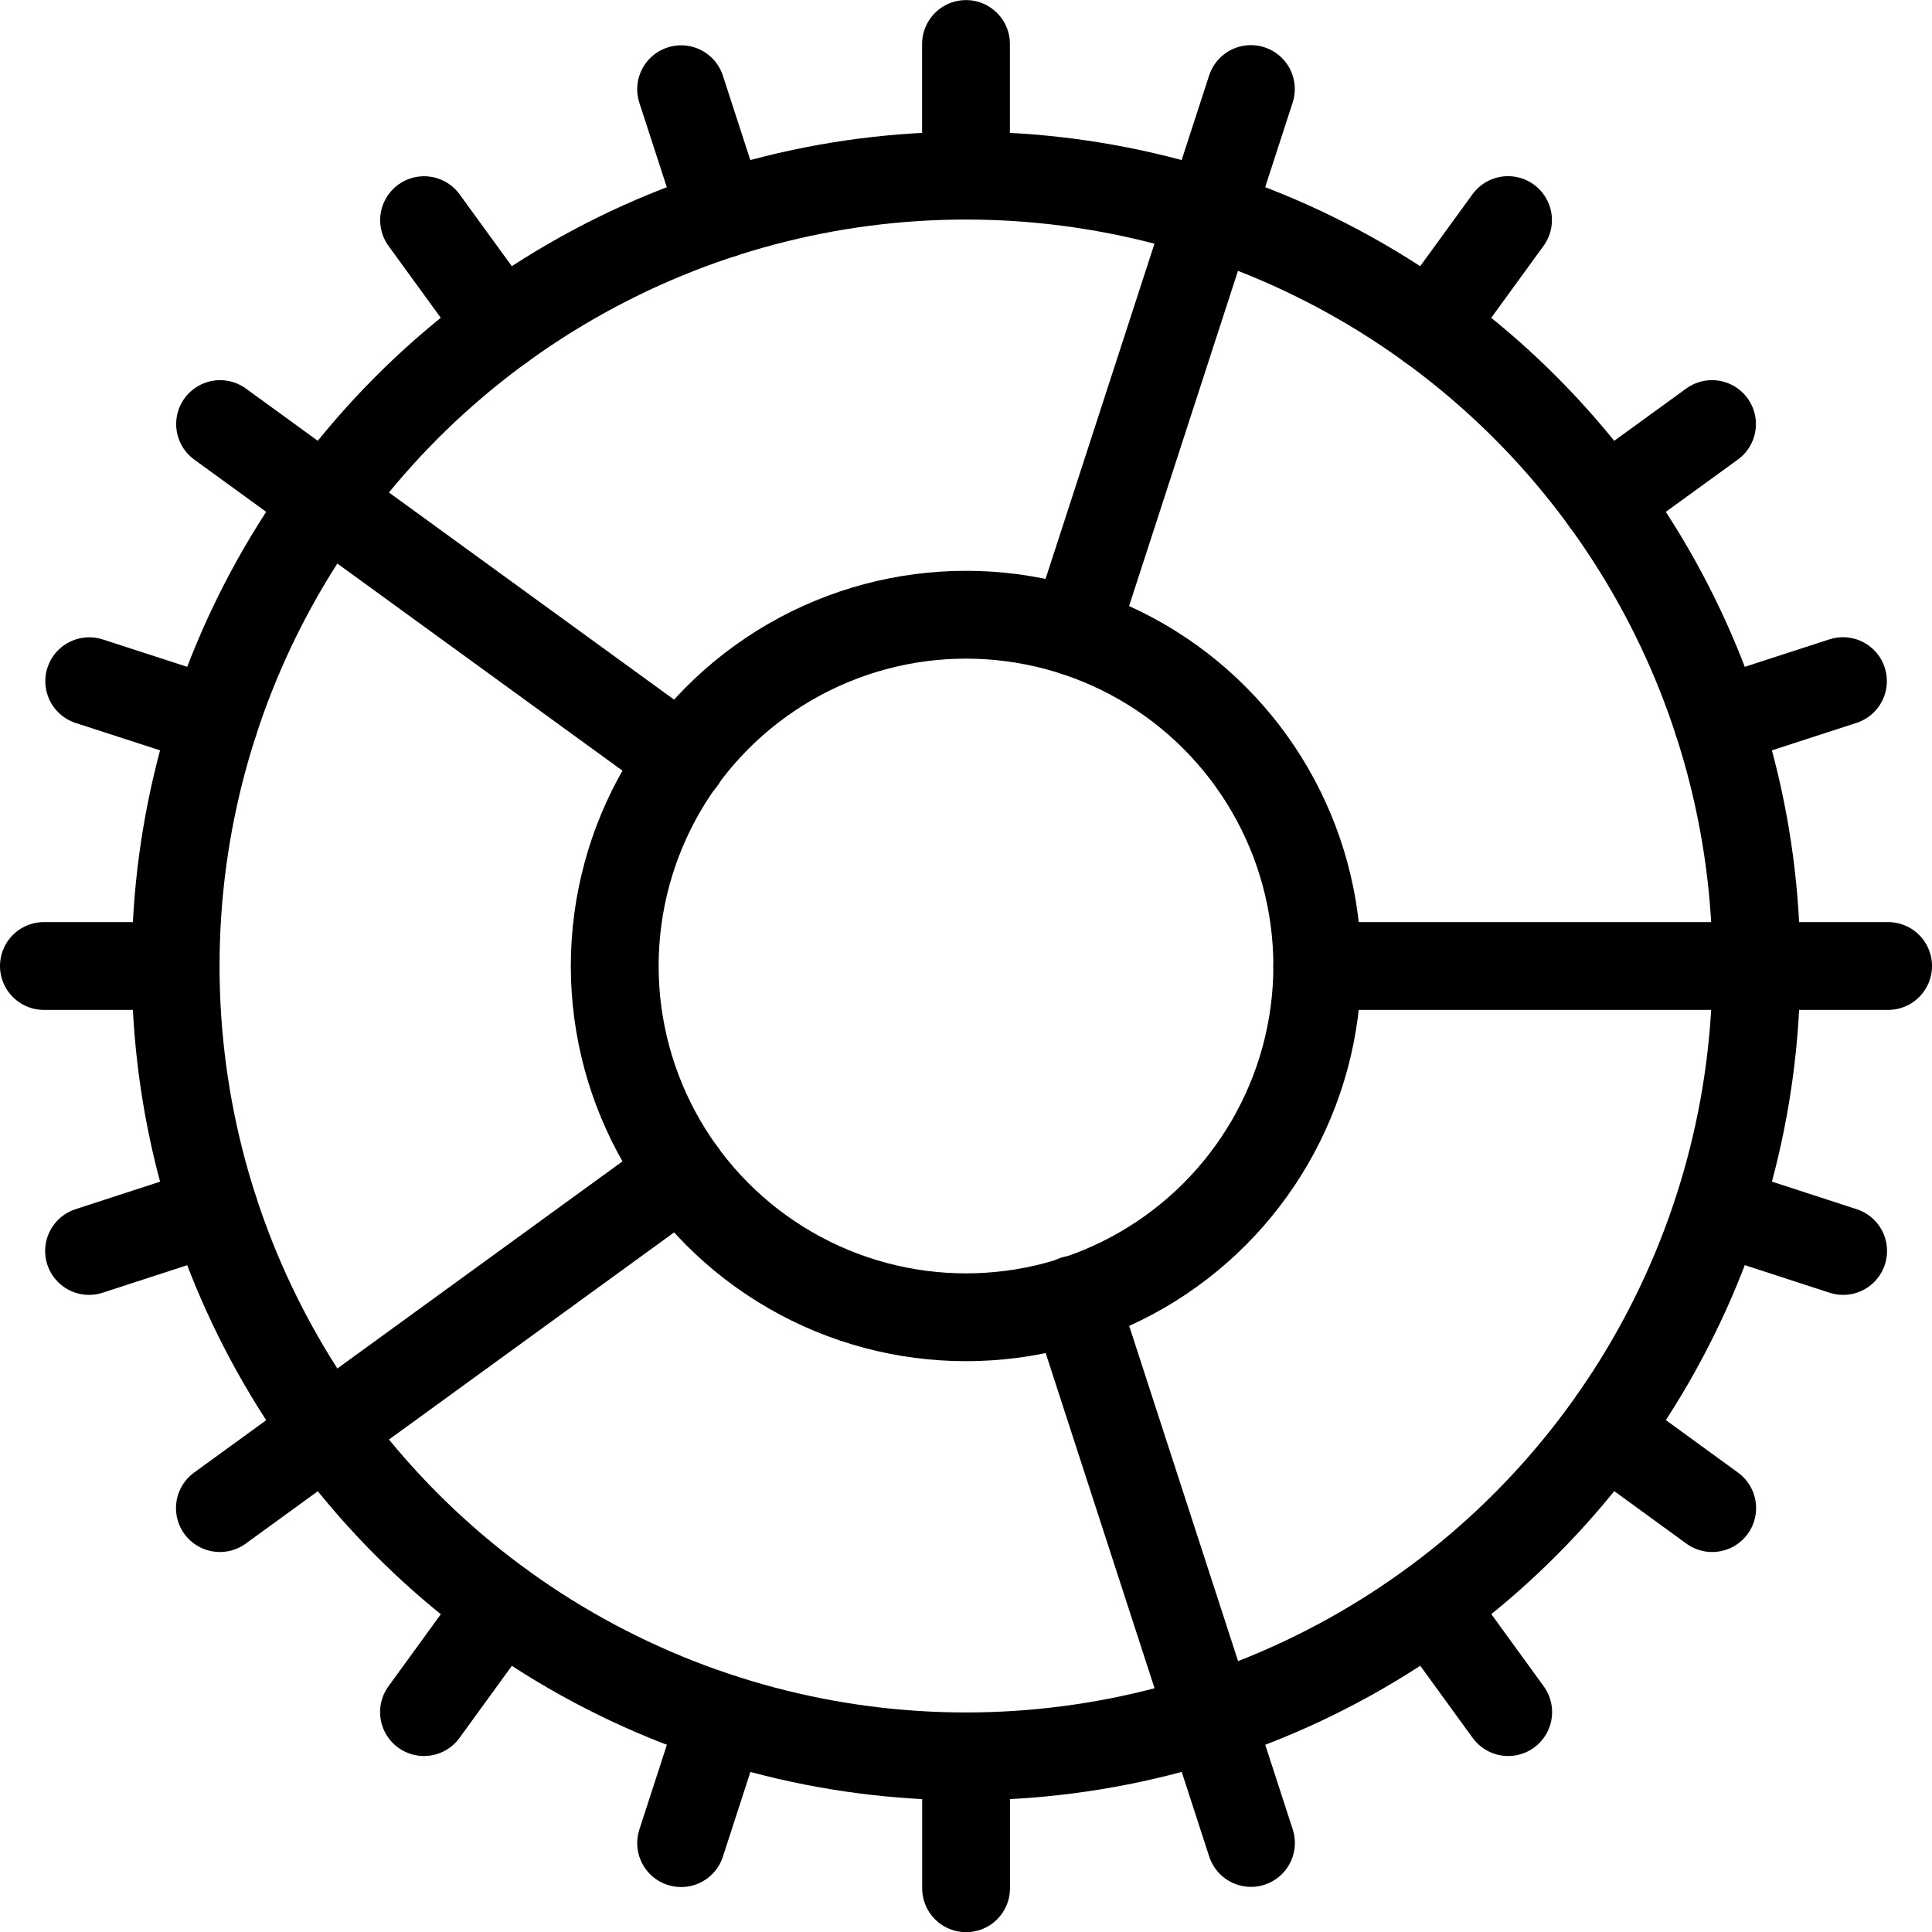 <?xml version="1.0" encoding="utf-8"?>
<!-- Generator: Adobe Illustrator 15.1.0, SVG Export Plug-In . SVG Version: 6.00 Build 0)  -->
<!DOCTYPE svg PUBLIC "-//W3C//DTD SVG 1.1//EN" "http://www.w3.org/Graphics/SVG/1.1/DTD/svg11.dtd">
<svg version="1.1" xmlns="http://www.w3.org/2000/svg" xmlns:xlink="http://www.w3.org/1999/xlink" x="0px" y="0px" width="22px"
	 height="22px" viewBox="0 0 22 22" enable-background="new 0 0 22 22" xml:space="preserve">
<g id="Layer_1" display="none">
	<circle fill="none" stroke="#000000" stroke-linejoin="round" stroke-miterlimit="10" cx="11" cy="11" r="4"/>
	<path fill="none" stroke="#000000" stroke-linejoin="round" stroke-miterlimit="10" d="M20.88,12.5C20.96,12.01,21,11.51,21,11
		s-0.04-1.01-0.12-1.5h-2.02c-0.21-1.09-0.641-2.11-1.25-2.99l1.439-1.44c-0.6-0.81-1.31-1.52-2.12-2.12L15.49,4.39
		c-0.88-0.61-1.9-1.04-2.99-1.25V1.12C12.01,1.04,11.51,1,11,1S9.99,1.04,9.5,1.12v2.02C8.41,3.35,7.39,3.78,6.51,4.38L5.08,2.95
		C4.27,3.54,3.55,4.26,2.95,5.07l1.44,1.44C3.78,7.39,3.35,8.41,3.14,9.5H1.12C1.04,9.99,1,10.49,1,11s0.04,1.01,0.12,1.5h2.02
		c0.21,1.09,0.64,2.11,1.25,2.99L2.95,16.93c0.6,0.811,1.31,1.521,2.12,2.12l1.44-1.439c0.88,0.609,1.9,1.04,2.99,1.25v2.02
		C9.99,20.96,10.49,21,11,21s1.01-0.04,1.5-0.12v-2.02c1.09-0.21,2.11-0.641,2.99-1.25l1.439,1.439c0.811-0.6,1.53-1.319,2.12-2.13
		l-1.43-1.43c0.6-0.88,1.03-1.9,1.24-2.99H20.88z"/>
	<g>
		<circle display="inline" fill="none" stroke="#000000" stroke-linecap="round" stroke-linejoin="round" cx="11" cy="11" r="4"/>
		<path display="inline" fill="none" stroke="#000000" stroke-linecap="round" stroke-linejoin="round" d="M19.111,13.951
			c-0.186-0.107-0.371-0.215-0.557-0.321c0.129-0.37,0.23-0.745,0.304-1.13c0.214,0,0.428,0,0.642,0c0.828,0,1.5-0.672,1.5-1.5
			s-0.672-1.5-1.5-1.5c-0.214,0-0.428,0-0.642,0c-0.073-0.385-0.175-0.76-0.304-1.13c0.186-0.107,0.371-0.214,0.557-0.321
			C19.828,7.635,20.074,6.717,19.66,6s-1.332-0.963-2.049-0.549c-0.186,0.107-0.371,0.214-0.557,0.321
			c-0.256-0.297-0.529-0.571-0.826-0.827c0.106-0.186,0.213-0.371,0.32-0.556C16.963,3.671,16.717,2.754,16,2.34
			s-1.635-0.168-2.049,0.549c-0.107,0.185-0.215,0.37-0.321,0.556c-0.37-0.129-0.745-0.229-1.13-0.303c0-0.214,0-0.428,0-0.642
			C12.5,1.671,11.828,1,11,1S9.5,1.671,9.5,2.5c0,0.214,0,0.428,0,0.642C9.115,3.215,8.74,3.316,8.37,3.445
			C8.263,3.259,8.156,3.074,8.049,2.889C7.635,2.171,6.717,1.926,6,2.34S5.037,3.671,5.451,4.389
			c0.107,0.186,0.214,0.371,0.321,0.556c-0.297,0.256-0.571,0.53-0.827,0.827C4.759,5.665,4.574,5.558,4.389,5.451
			C3.671,5.037,2.754,5.283,2.34,6S2.171,7.635,2.889,8.049c0.185,0.107,0.37,0.214,0.556,0.321C3.316,8.74,3.215,9.115,3.142,9.5
			c-0.214,0-0.428,0-0.642,0C1.671,9.5,1,10.172,1,11s0.671,1.5,1.5,1.5c0.214,0,0.428,0,0.642,0c0.073,0.385,0.174,0.76,0.303,1.13
			c-0.186,0.106-0.371,0.214-0.556,0.321C2.171,14.365,1.926,15.283,2.34,16s1.332,0.963,2.049,0.549
			c0.186-0.107,0.371-0.214,0.556-0.32c0.256,0.297,0.53,0.57,0.827,0.826c-0.107,0.186-0.214,0.371-0.321,0.557
			C5.037,18.328,5.283,19.246,6,19.66s1.635,0.168,2.049-0.549c0.107-0.186,0.214-0.371,0.321-0.557
			c0.37,0.129,0.745,0.23,1.13,0.304c0,0.214,0,0.428,0,0.642c0,0.828,0.672,1.5,1.5,1.5s1.5-0.672,1.5-1.5c0-0.214,0-0.428,0-0.642
			c0.385-0.073,0.76-0.175,1.13-0.304c0.106,0.186,0.214,0.371,0.321,0.557c0.414,0.717,1.332,0.963,2.049,0.549
			s0.963-1.332,0.549-2.049c-0.107-0.186-0.214-0.371-0.32-0.557c0.297-0.256,0.57-0.529,0.826-0.826
			c0.186,0.106,0.371,0.213,0.557,0.32c0.672,0.389,1.529,0.199,1.977-0.436c0.025-0.037,0.05-0.074,0.072-0.113
			C20.074,15.283,19.828,14.365,19.111,13.951z"/>
	</g>
</g>
<g id="Layer_2" display="none">
	<circle display="inline" fill="none" stroke="#000000" stroke-linecap="round" stroke-linejoin="round" cx="11" cy="11" r="9"/>
	
		<line display="inline" fill="none" stroke="#000000" stroke-linecap="round" stroke-linejoin="round" x1="15" y1="11" x2="21.5" y2="11"/>
	
		<line display="inline" fill="none" stroke="#000000" stroke-linecap="round" stroke-linejoin="round" x1="0.5" y1="11" x2="2" y2="11"/>
	
		<line display="inline" fill="none" stroke="#000000" stroke-linecap="round" stroke-linejoin="round" x1="19.693" y1="8.67" x2="21.142" y2="8.283"/>
	
		<line display="inline" fill="none" stroke="#000000" stroke-linecap="round" stroke-linejoin="round" x1="0.857" y1="13.717" x2="2.307" y2="13.33"/>
	
		<line display="inline" fill="none" stroke="#000000" stroke-linecap="round" stroke-linejoin="round" x1="18.793" y1="6.5" x2="20.092" y2="5.75"/>
	
		<line display="inline" fill="none" stroke="#000000" stroke-linecap="round" stroke-linejoin="round" x1="1.906" y1="16.249" x2="3.205" y2="15.5"/>
	
		<line display="inline" fill="none" stroke="#000000" stroke-linecap="round" stroke-linejoin="round" x1="17.362" y1="4.636" x2="18.423" y2="3.576"/>
	
		<line display="inline" fill="none" stroke="#000000" stroke-linecap="round" stroke-linejoin="round" x1="3.574" y1="18.424" x2="4.635" y2="17.364"/>
	
		<line display="inline" fill="none" stroke="#000000" stroke-linecap="round" stroke-linejoin="round" x1="15.498" y1="3.207" x2="16.248" y2="1.908"/>
	
		<line display="inline" fill="none" stroke="#000000" stroke-linecap="round" stroke-linejoin="round" x1="5.747" y1="20.095" x2="9.009" y2="14.446"/>
	
		<line display="inline" fill="none" stroke="#000000" stroke-linecap="round" stroke-linejoin="round" x1="13.327" y1="2.308" x2="13.716" y2="0.859"/>
	
		<line display="inline" fill="none" stroke="#000000" stroke-linecap="round" stroke-linejoin="round" x1="8.279" y1="21.143" x2="8.668" y2="19.695"/>
	
		<line display="inline" fill="none" stroke="#000000" stroke-linecap="round" stroke-linejoin="round" x1="10.997" y1="2.001" x2="10.998" y2="0.501"/>
	
		<line display="inline" fill="none" stroke="#000000" stroke-linecap="round" stroke-linejoin="round" x1="10.996" y1="21.501" x2="10.998" y2="20.002"/>
	
		<line display="inline" fill="none" stroke="#000000" stroke-linecap="round" stroke-linejoin="round" x1="8.668" y1="2.309" x2="8.28" y2="0.86"/>
	
		<line display="inline" fill="none" stroke="#000000" stroke-linecap="round" stroke-linejoin="round" x1="13.713" y1="21.145" x2="13.327" y2="19.695"/>
	
		<line display="inline" fill="none" stroke="#000000" stroke-linecap="round" stroke-linejoin="round" x1="9.014" y1="7.566" x2="5.75" y2="1.913"/>
	
		<line display="inline" fill="none" stroke="#000000" stroke-linecap="round" stroke-linejoin="round" x1="16.246" y1="20.097" x2="15.498" y2="18.797"/>
	
		<line display="inline" fill="none" stroke="#000000" stroke-linecap="round" stroke-linejoin="round" x1="4.635" y1="4.639" x2="3.573" y2="3.579"/>
	
		<line display="inline" fill="none" stroke="#000000" stroke-linecap="round" stroke-linejoin="round" x1="18.422" y1="18.43" x2="17.362" y2="17.367"/>
	
		<line display="inline" fill="none" stroke="#000000" stroke-linecap="round" stroke-linejoin="round" x1="3.205" y1="6.503" x2="1.904" y2="5.753"/>
	
		<line display="inline" fill="none" stroke="#000000" stroke-linecap="round" stroke-linejoin="round" x1="20.092" y1="16.256" x2="18.793" y2="15.504"/>
	
		<line display="inline" fill="none" stroke="#000000" stroke-linecap="round" stroke-linejoin="round" x1="2.307" y1="8.674" x2="0.855" y2="8.287"/>
	
		<line display="inline" fill="none" stroke="#000000" stroke-linecap="round" stroke-linejoin="round" x1="21.142" y1="13.724" x2="19.692" y2="13.334"/>
	<circle display="inline" fill="none" stroke="#000000" stroke-linecap="round" stroke-linejoin="round" cx="11" cy="11" r="4"/>
</g>
<g id="Layer_3">
	<circle fill="none" stroke="#000000" stroke-miterlimit="10" cx="11" cy="11" r="4"/>
	<circle fill="none" stroke="#000000" stroke-miterlimit="10" cx="11" cy="11" r="9"/>
	<line fill="none" stroke="#000000" stroke-linecap="round" stroke-miterlimit="10" x1="15" y1="11" x2="21.5" y2="11"/>
	<line fill="none" stroke="#000000" stroke-linecap="round" stroke-miterlimit="10" x1="0.5" y1="11" x2="2" y2="11"/>
	<line fill="none" stroke="#000000" stroke-linecap="round" stroke-miterlimit="10" x1="19.56" y1="8.219" x2="20.986" y2="7.756"/>
	
		<line fill="none" stroke="#000000" stroke-linecap="round" stroke-miterlimit="10" x1="1.014" y1="14.245" x2="2.439" y2="13.781"/>
	<line fill="none" stroke="#000000" stroke-linecap="round" stroke-miterlimit="10" x1="18.281" y1="5.71" x2="19.495" y2="4.829"/>
	
		<line fill="none" stroke="#000000" stroke-linecap="round" stroke-miterlimit="10" x1="2.504" y1="17.173" x2="7.765" y2="13.351"/>
	<line fill="none" stroke="#000000" stroke-linecap="round" stroke-miterlimit="10" x1="16.29" y1="3.719" x2="17.172" y2="2.506"/>
	
		<line fill="none" stroke="#000000" stroke-linecap="round" stroke-miterlimit="10" x1="4.828" y1="19.496" x2="5.709" y2="18.283"/>
	
		<line fill="none" stroke="#000000" stroke-linecap="round" stroke-miterlimit="10" x1="12.236" y1="7.194" x2="14.244" y2="1.014"/>
	
		<line fill="none" stroke="#000000" stroke-linecap="round" stroke-miterlimit="10" x1="7.756" y1="20.988" x2="8.219" y2="19.562"/>
	<line fill="none" stroke="#000000" stroke-linecap="round" stroke-miterlimit="10" x1="11" y1="2" x2="11" y2="0.501"/>
	
		<line fill="none" stroke="#000000" stroke-linecap="round" stroke-miterlimit="10" x1="11.001" y1="21.502" x2="11.001" y2="20.003"/>
	<line fill="none" stroke="#000000" stroke-linecap="round" stroke-miterlimit="10" x1="8.219" y1="2.44" x2="7.756" y2="1.016"/>
	
		<line fill="none" stroke="#000000" stroke-linecap="round" stroke-miterlimit="10" x1="14.245" y1="20.986" x2="12.235" y2="14.798"/>
	<line fill="none" stroke="#000000" stroke-linecap="round" stroke-miterlimit="10" x1="5.71" y1="3.719" x2="4.829" y2="2.507"/>
	
		<line fill="none" stroke="#000000" stroke-linecap="round" stroke-miterlimit="10" x1="17.174" y1="19.496" x2="16.293" y2="18.283"/>
	<line fill="none" stroke="#000000" stroke-linecap="round" stroke-miterlimit="10" x1="7.767" y1="8.651" x2="2.506" y2="4.829"/>
	
		<line fill="none" stroke="#000000" stroke-linecap="round" stroke-miterlimit="10" x1="19.497" y1="17.173" x2="18.285" y2="16.291"/>
	<line fill="none" stroke="#000000" stroke-linecap="round" stroke-miterlimit="10" x1="2.44" y1="8.219" x2="1.016" y2="7.757"/>
	
		<line fill="none" stroke="#000000" stroke-linecap="round" stroke-miterlimit="10" x1="20.988" y1="14.245" x2="19.563" y2="13.781"/>
</g>
</svg>
